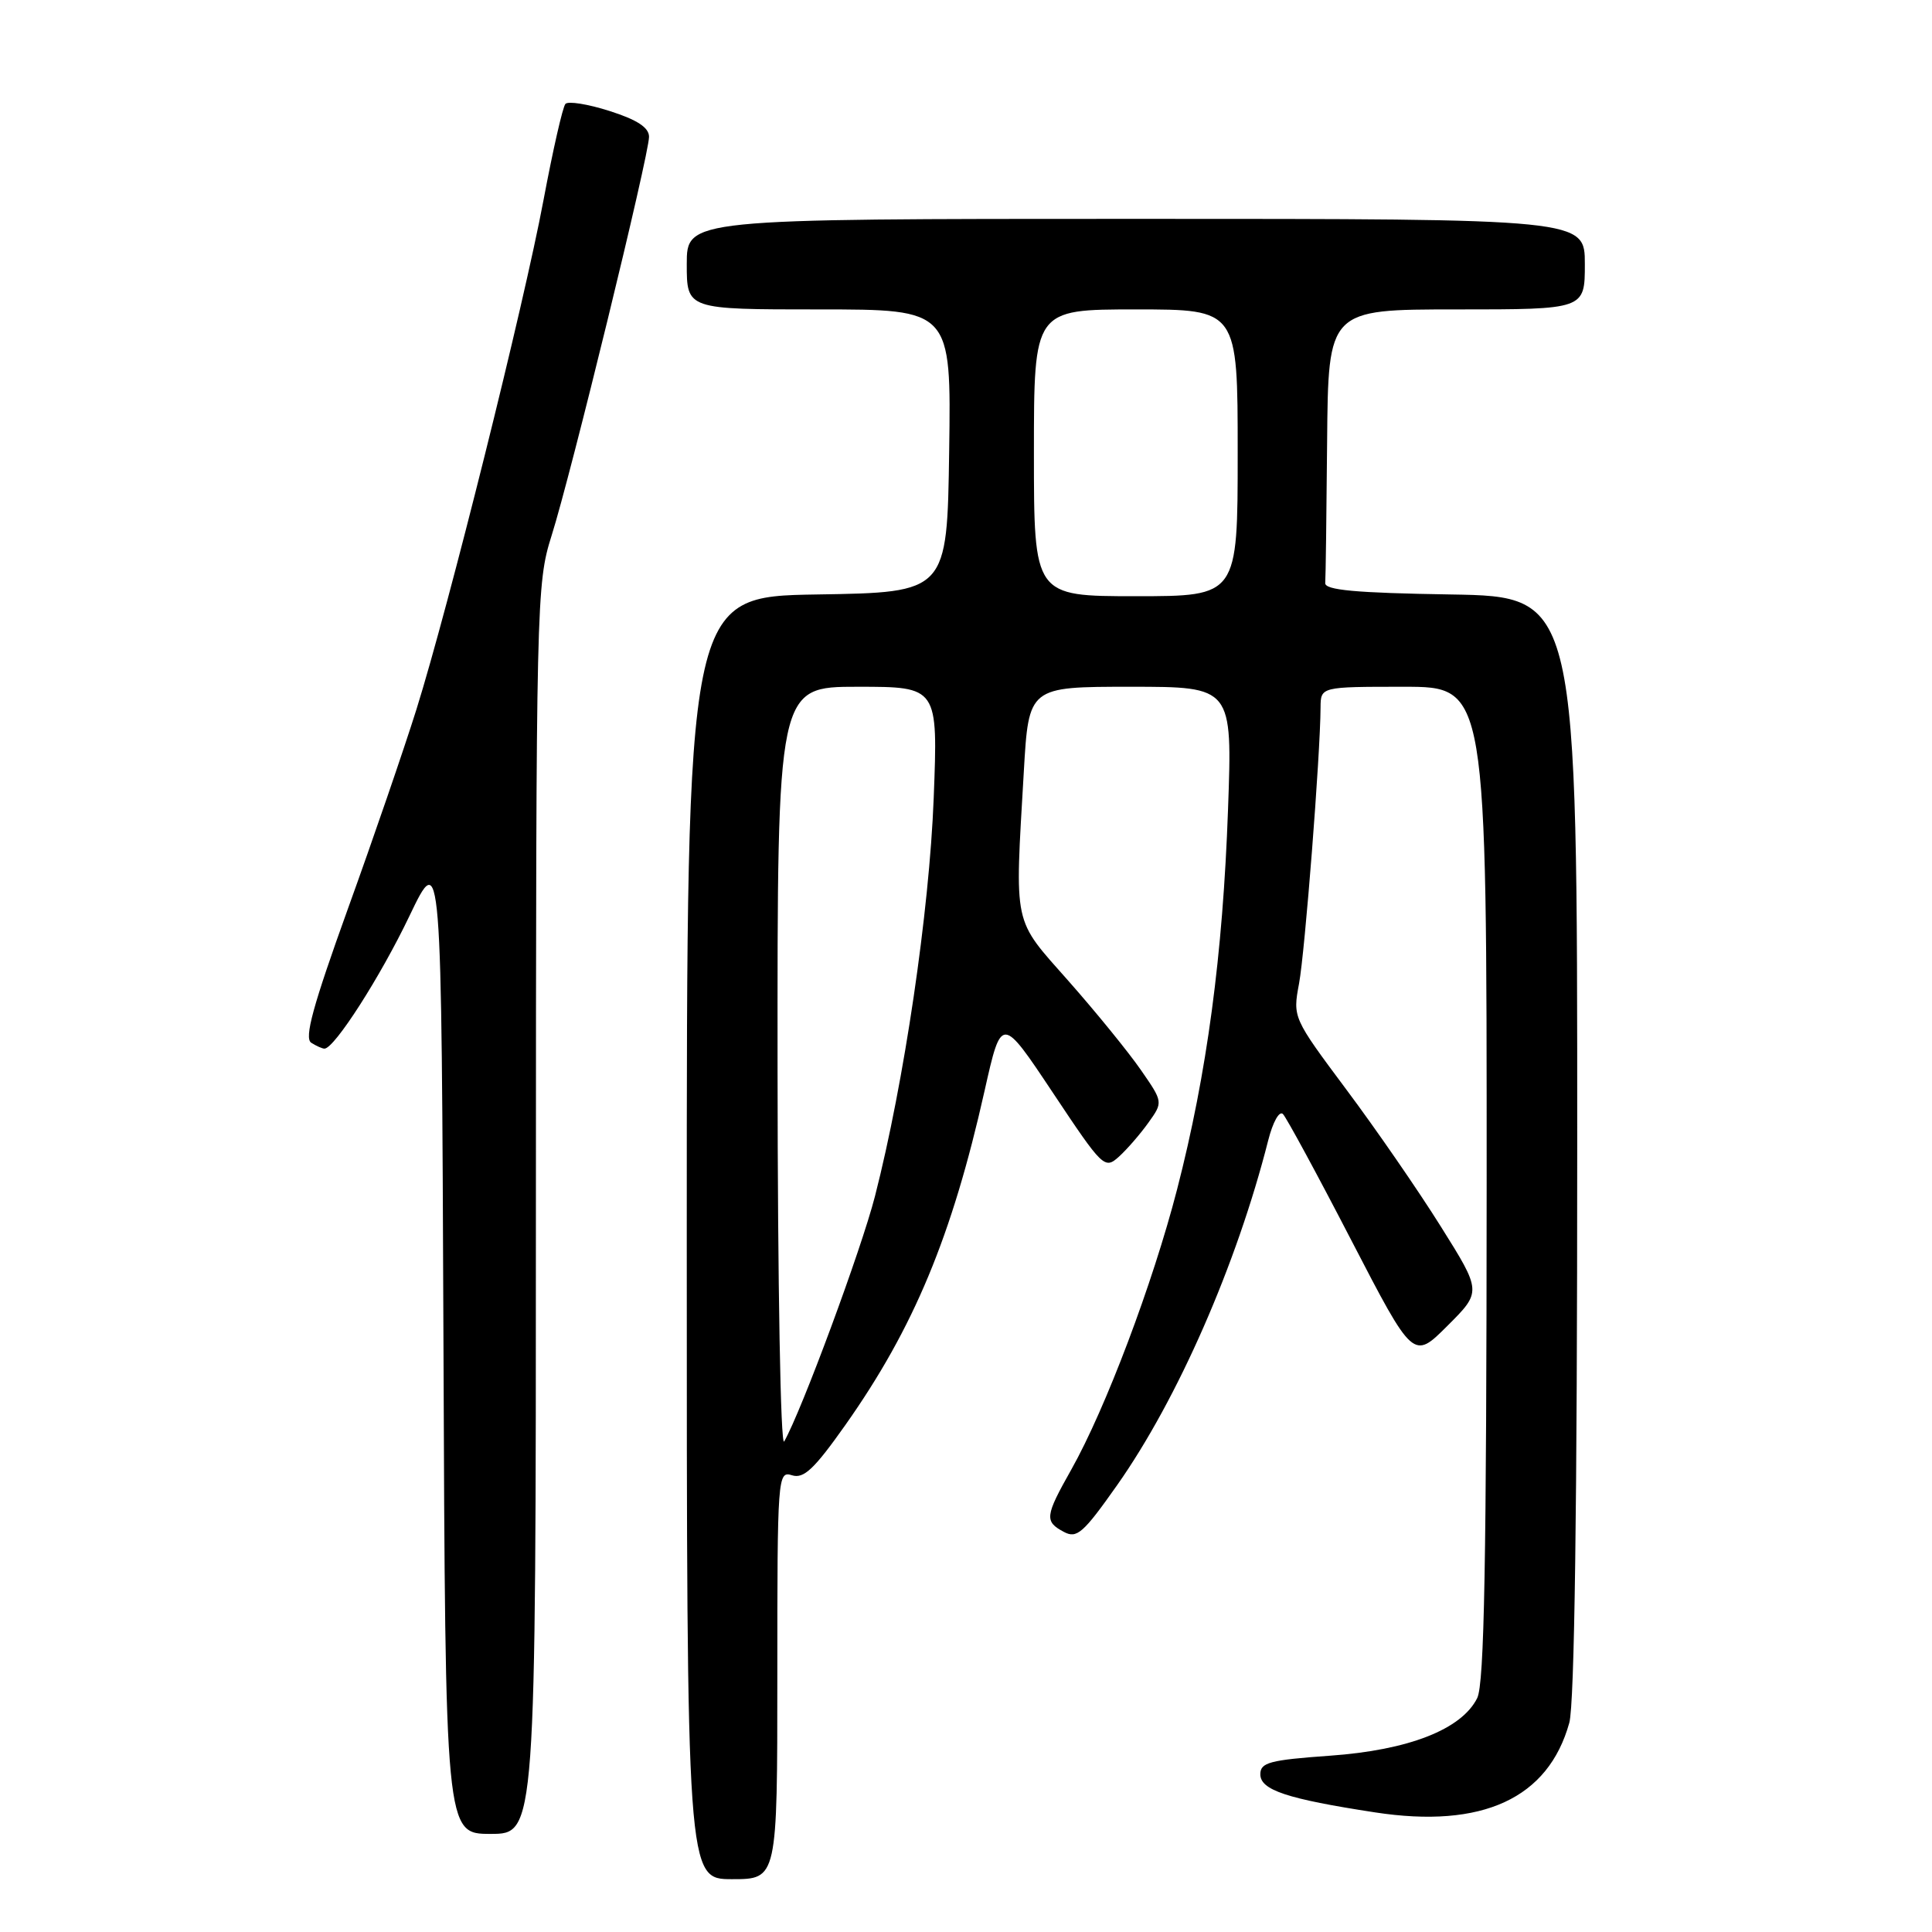 <?xml version="1.0" encoding="UTF-8" standalone="no"?>
<!DOCTYPE svg PUBLIC "-//W3C//DTD SVG 1.1//EN" "http://www.w3.org/Graphics/SVG/1.1/DTD/svg11.dtd" >
<svg xmlns="http://www.w3.org/2000/svg" xmlns:xlink="http://www.w3.org/1999/xlink" version="1.1" viewBox="0 0 256 256">
 <g >
 <path fill="currentColor"
d=" M 103.00 221.93 C 103.00 195.60 103.05 194.88 104.94 195.48 C 106.50 195.98 107.89 194.66 112.03 188.80 C 121.07 175.99 126.14 163.82 130.46 144.54 C 132.70 134.56 132.70 134.56 139.51 144.79 C 146.14 154.75 146.37 154.97 148.27 153.26 C 149.34 152.29 151.09 150.27 152.17 148.76 C 154.12 146.03 154.12 146.03 151.16 141.76 C 149.54 139.42 145.24 134.13 141.61 130.02 C 134.13 121.55 134.46 123.08 135.66 102.25 C 136.31 91.00 136.31 91.00 149.80 91.00 C 163.30 91.00 163.30 91.00 162.72 107.25 C 162.03 126.56 159.93 142.26 155.97 157.60 C 152.76 170.05 146.48 186.69 141.95 194.73 C 138.46 200.92 138.38 201.60 140.96 202.98 C 142.69 203.91 143.53 203.17 148.04 196.77 C 156.06 185.38 163.88 167.52 168.04 151.12 C 168.66 148.67 169.52 147.13 170.00 147.62 C 170.47 148.11 174.55 155.63 179.06 164.35 C 187.27 180.20 187.27 180.20 191.80 175.67 C 196.33 171.15 196.33 171.15 190.91 162.51 C 187.94 157.76 182.30 149.59 178.39 144.36 C 171.32 134.88 171.29 134.82 172.13 130.33 C 172.91 126.15 174.95 100.03 174.98 93.75 C 175.00 91.00 175.00 91.00 186.00 91.00 C 197.00 91.00 197.00 91.00 196.99 156.75 C 196.97 206.89 196.68 223.09 195.74 225.00 C 193.68 229.15 186.66 231.90 176.23 232.64 C 168.24 233.21 167.00 233.54 167.00 235.10 C 167.00 237.19 170.52 238.36 182.20 240.15 C 196.43 242.33 205.16 238.30 207.94 228.28 C 208.63 225.80 208.99 199.44 208.99 151.77 C 209.00 79.05 209.00 79.05 192.25 78.77 C 179.60 78.57 175.52 78.19 175.60 77.25 C 175.66 76.56 175.77 68.12 175.85 58.50 C 176.00 41.00 176.00 41.00 193.00 41.00 C 210.00 41.00 210.00 41.00 210.00 35.00 C 210.00 29.00 210.00 29.00 150.50 29.00 C 91.00 29.00 91.00 29.00 91.00 35.00 C 91.00 41.00 91.00 41.00 108.52 41.00 C 126.04 41.00 126.04 41.00 125.77 59.75 C 125.50 78.50 125.50 78.50 108.25 78.77 C 91.00 79.05 91.00 79.05 91.00 164.02 C 91.00 249.00 91.00 249.00 97.00 249.00 C 103.00 249.00 103.00 249.00 103.00 221.93 Z  M 71.01 160.25 C 71.03 79.54 71.08 77.34 73.08 71.00 C 75.64 62.93 86.00 20.51 86.00 18.13 C 86.00 16.90 84.44 15.88 80.78 14.71 C 77.91 13.79 75.27 13.37 74.92 13.77 C 74.56 14.17 73.26 19.90 72.02 26.50 C 69.39 40.53 59.46 80.31 55.18 94.00 C 53.54 99.22 49.46 111.12 46.09 120.44 C 41.46 133.29 40.29 137.56 41.24 138.17 C 41.93 138.61 42.73 138.96 43.00 138.95 C 44.33 138.91 50.41 129.41 54.23 121.42 C 58.50 112.50 58.50 112.50 58.76 177.75 C 59.01 243.00 59.01 243.00 65.01 243.00 C 71.00 243.00 71.00 243.00 71.01 160.25 Z  M 103.03 141.75 C 103.00 91.00 103.00 91.00 113.65 91.00 C 124.29 91.00 124.29 91.00 123.72 105.75 C 123.14 120.79 119.80 143.43 115.94 158.50 C 114.13 165.57 106.21 186.96 103.91 191.00 C 103.43 191.84 103.05 170.28 103.03 141.75 Z  M 137.00 60.00 C 137.00 41.00 137.00 41.00 150.50 41.00 C 164.00 41.00 164.00 41.00 164.00 60.00 C 164.00 79.00 164.00 79.00 150.50 79.00 C 137.00 79.00 137.00 79.00 137.00 60.00 Z "/>
</g>
</svg>